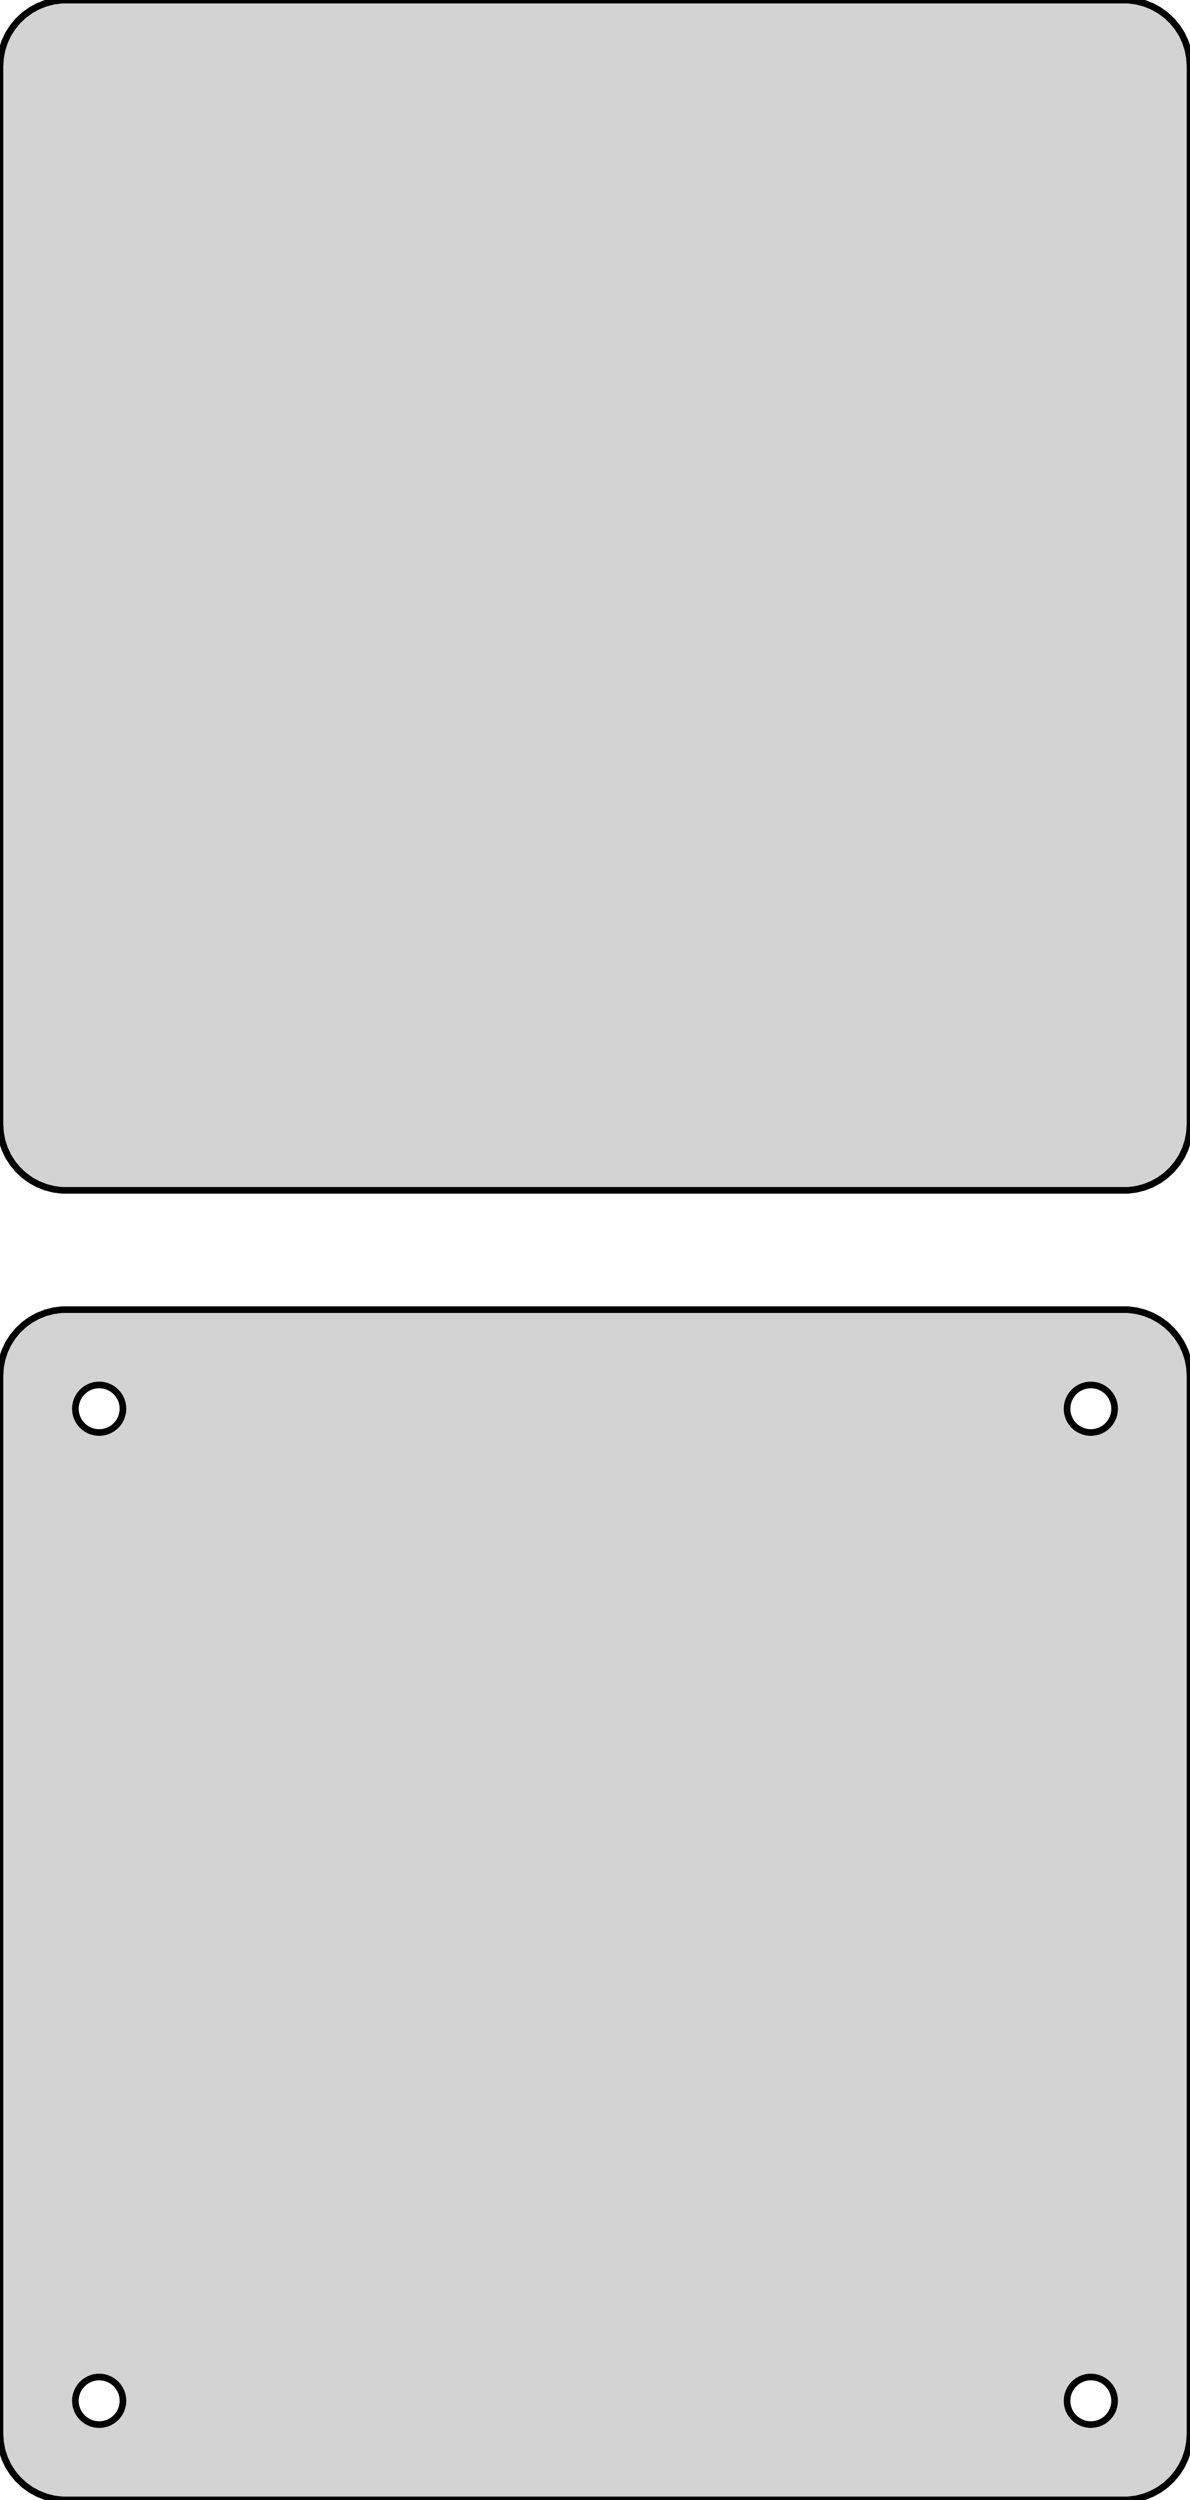 <?xml version="1.0" standalone="no"?>
<!DOCTYPE svg PUBLIC "-//W3C//DTD SVG 1.1//EN" "http://www.w3.org/Graphics/SVG/1.1/DTD/svg11.dtd">
<svg width="90mm" height="189mm" viewBox="-45 -243 90 189" xmlns="http://www.w3.org/2000/svg" version="1.1">
<title>OpenSCAD Model</title>
<path d="
M 40.937,-153.089 L 41.545,-153.245 L 42.129,-153.476 L 42.679,-153.778 L 43.187,-154.147 L 43.645,-154.577
 L 44.045,-155.061 L 44.382,-155.591 L 44.649,-156.159 L 44.843,-156.757 L 44.961,-157.373 L 45,-158
 L 45,-238 L 44.961,-238.627 L 44.843,-239.243 L 44.649,-239.841 L 44.382,-240.409 L 44.045,-240.939
 L 43.645,-241.423 L 43.187,-241.853 L 42.679,-242.222 L 42.129,-242.524 L 41.545,-242.755 L 40.937,-242.911
 L 40.314,-242.99 L -40.314,-242.99 L -40.937,-242.911 L -41.545,-242.755 L -42.129,-242.524 L -42.679,-242.222
 L -43.187,-241.853 L -43.645,-241.423 L -44.045,-240.939 L -44.382,-240.409 L -44.649,-239.841 L -44.843,-239.243
 L -44.961,-238.627 L -45,-238 L -45,-158 L -44.961,-157.373 L -44.843,-156.757 L -44.649,-156.159
 L -44.382,-155.591 L -44.045,-155.061 L -43.645,-154.577 L -43.187,-154.147 L -42.679,-153.778 L -42.129,-153.476
 L -41.545,-153.245 L -40.937,-153.089 L -40.314,-153.01 L 40.314,-153.01 z
M 40.937,-54.089 L 41.545,-54.245 L 42.129,-54.476 L 42.679,-54.778 L 43.187,-55.147 L 43.645,-55.577
 L 44.045,-56.061 L 44.382,-56.591 L 44.649,-57.159 L 44.843,-57.757 L 44.961,-58.373 L 45,-59
 L 45,-139 L 44.961,-139.627 L 44.843,-140.243 L 44.649,-140.841 L 44.382,-141.409 L 44.045,-141.939
 L 43.645,-142.423 L 43.187,-142.853 L 42.679,-143.222 L 42.129,-143.524 L 41.545,-143.755 L 40.937,-143.911
 L 40.314,-143.99 L -40.314,-143.99 L -40.937,-143.911 L -41.545,-143.755 L -42.129,-143.524 L -42.679,-143.222
 L -43.187,-142.853 L -43.645,-142.423 L -44.045,-141.939 L -44.382,-141.409 L -44.649,-140.841 L -44.843,-140.243
 L -44.961,-139.627 L -45,-139 L -45,-59 L -44.961,-58.373 L -44.843,-57.757 L -44.649,-57.159
 L -44.382,-56.591 L -44.045,-56.061 L -43.645,-55.577 L -43.187,-55.147 L -42.679,-54.778 L -42.129,-54.476
 L -41.545,-54.245 L -40.937,-54.089 L -40.314,-54.01 L 40.314,-54.01 z
M -37.613,-134.704 L -37.837,-134.732 L -38.056,-134.788 L -38.266,-134.871 L -38.465,-134.98 L -38.647,-135.113
 L -38.812,-135.268 L -38.956,-135.442 L -39.077,-135.633 L -39.174,-135.837 L -39.243,-136.052 L -39.286,-136.274
 L -39.3,-136.5 L -39.286,-136.726 L -39.243,-136.948 L -39.174,-137.163 L -39.077,-137.367 L -38.956,-137.558
 L -38.812,-137.732 L -38.647,-137.887 L -38.465,-138.02 L -38.266,-138.129 L -38.056,-138.212 L -37.837,-138.268
 L -37.613,-138.296 L -37.387,-138.296 L -37.163,-138.268 L -36.944,-138.212 L -36.734,-138.129 L -36.535,-138.02
 L -36.353,-137.887 L -36.188,-137.732 L -36.044,-137.558 L -35.923,-137.367 L -35.826,-137.163 L -35.757,-136.948
 L -35.714,-136.726 L -35.7,-136.5 L -35.714,-136.274 L -35.757,-136.052 L -35.826,-135.837 L -35.923,-135.633
 L -36.044,-135.442 L -36.188,-135.268 L -36.353,-135.113 L -36.535,-134.98 L -36.734,-134.871 L -36.944,-134.788
 L -37.163,-134.732 L -37.387,-134.704 z
M 37.387,-134.704 L 37.163,-134.732 L 36.944,-134.788 L 36.734,-134.871 L 36.535,-134.98 L 36.353,-135.113
 L 36.188,-135.268 L 36.044,-135.442 L 35.923,-135.633 L 35.826,-135.837 L 35.757,-136.052 L 35.714,-136.274
 L 35.7,-136.5 L 35.714,-136.726 L 35.757,-136.948 L 35.826,-137.163 L 35.923,-137.367 L 36.044,-137.558
 L 36.188,-137.732 L 36.353,-137.887 L 36.535,-138.02 L 36.734,-138.129 L 36.944,-138.212 L 37.163,-138.268
 L 37.387,-138.296 L 37.613,-138.296 L 37.837,-138.268 L 38.056,-138.212 L 38.266,-138.129 L 38.465,-138.02
 L 38.647,-137.887 L 38.812,-137.732 L 38.956,-137.558 L 39.077,-137.367 L 39.174,-137.163 L 39.243,-136.948
 L 39.286,-136.726 L 39.3,-136.5 L 39.286,-136.274 L 39.243,-136.052 L 39.174,-135.837 L 39.077,-135.633
 L 38.956,-135.442 L 38.812,-135.268 L 38.647,-135.113 L 38.465,-134.98 L 38.266,-134.871 L 38.056,-134.788
 L 37.837,-134.732 L 37.613,-134.704 z
M -37.613,-59.704 L -37.837,-59.732 L -38.056,-59.788 L -38.266,-59.871 L -38.465,-59.98 L -38.647,-60.113
 L -38.812,-60.268 L -38.956,-60.442 L -39.077,-60.633 L -39.174,-60.837 L -39.243,-61.052 L -39.286,-61.274
 L -39.3,-61.5 L -39.286,-61.726 L -39.243,-61.948 L -39.174,-62.163 L -39.077,-62.367 L -38.956,-62.558
 L -38.812,-62.732 L -38.647,-62.887 L -38.465,-63.02 L -38.266,-63.129 L -38.056,-63.212 L -37.837,-63.268
 L -37.613,-63.296 L -37.387,-63.296 L -37.163,-63.268 L -36.944,-63.212 L -36.734,-63.129 L -36.535,-63.02
 L -36.353,-62.887 L -36.188,-62.732 L -36.044,-62.558 L -35.923,-62.367 L -35.826,-62.163 L -35.757,-61.948
 L -35.714,-61.726 L -35.7,-61.5 L -35.714,-61.274 L -35.757,-61.052 L -35.826,-60.837 L -35.923,-60.633
 L -36.044,-60.442 L -36.188,-60.268 L -36.353,-60.113 L -36.535,-59.98 L -36.734,-59.871 L -36.944,-59.788
 L -37.163,-59.732 L -37.387,-59.704 z
M 37.387,-59.704 L 37.163,-59.732 L 36.944,-59.788 L 36.734,-59.871 L 36.535,-59.98 L 36.353,-60.113
 L 36.188,-60.268 L 36.044,-60.442 L 35.923,-60.633 L 35.826,-60.837 L 35.757,-61.052 L 35.714,-61.274
 L 35.7,-61.5 L 35.714,-61.726 L 35.757,-61.948 L 35.826,-62.163 L 35.923,-62.367 L 36.044,-62.558
 L 36.188,-62.732 L 36.353,-62.887 L 36.535,-63.02 L 36.734,-63.129 L 36.944,-63.212 L 37.163,-63.268
 L 37.387,-63.296 L 37.613,-63.296 L 37.837,-63.268 L 38.056,-63.212 L 38.266,-63.129 L 38.465,-63.02
 L 38.647,-62.887 L 38.812,-62.732 L 38.956,-62.558 L 39.077,-62.367 L 39.174,-62.163 L 39.243,-61.948
 L 39.286,-61.726 L 39.3,-61.5 L 39.286,-61.274 L 39.243,-61.052 L 39.174,-60.837 L 39.077,-60.633
 L 38.956,-60.442 L 38.812,-60.268 L 38.647,-60.113 L 38.465,-59.98 L 38.266,-59.871 L 38.056,-59.788
 L 37.837,-59.732 L 37.613,-59.704 z
" stroke="black" fill="lightgray" stroke-width="0.5"/>
</svg>
